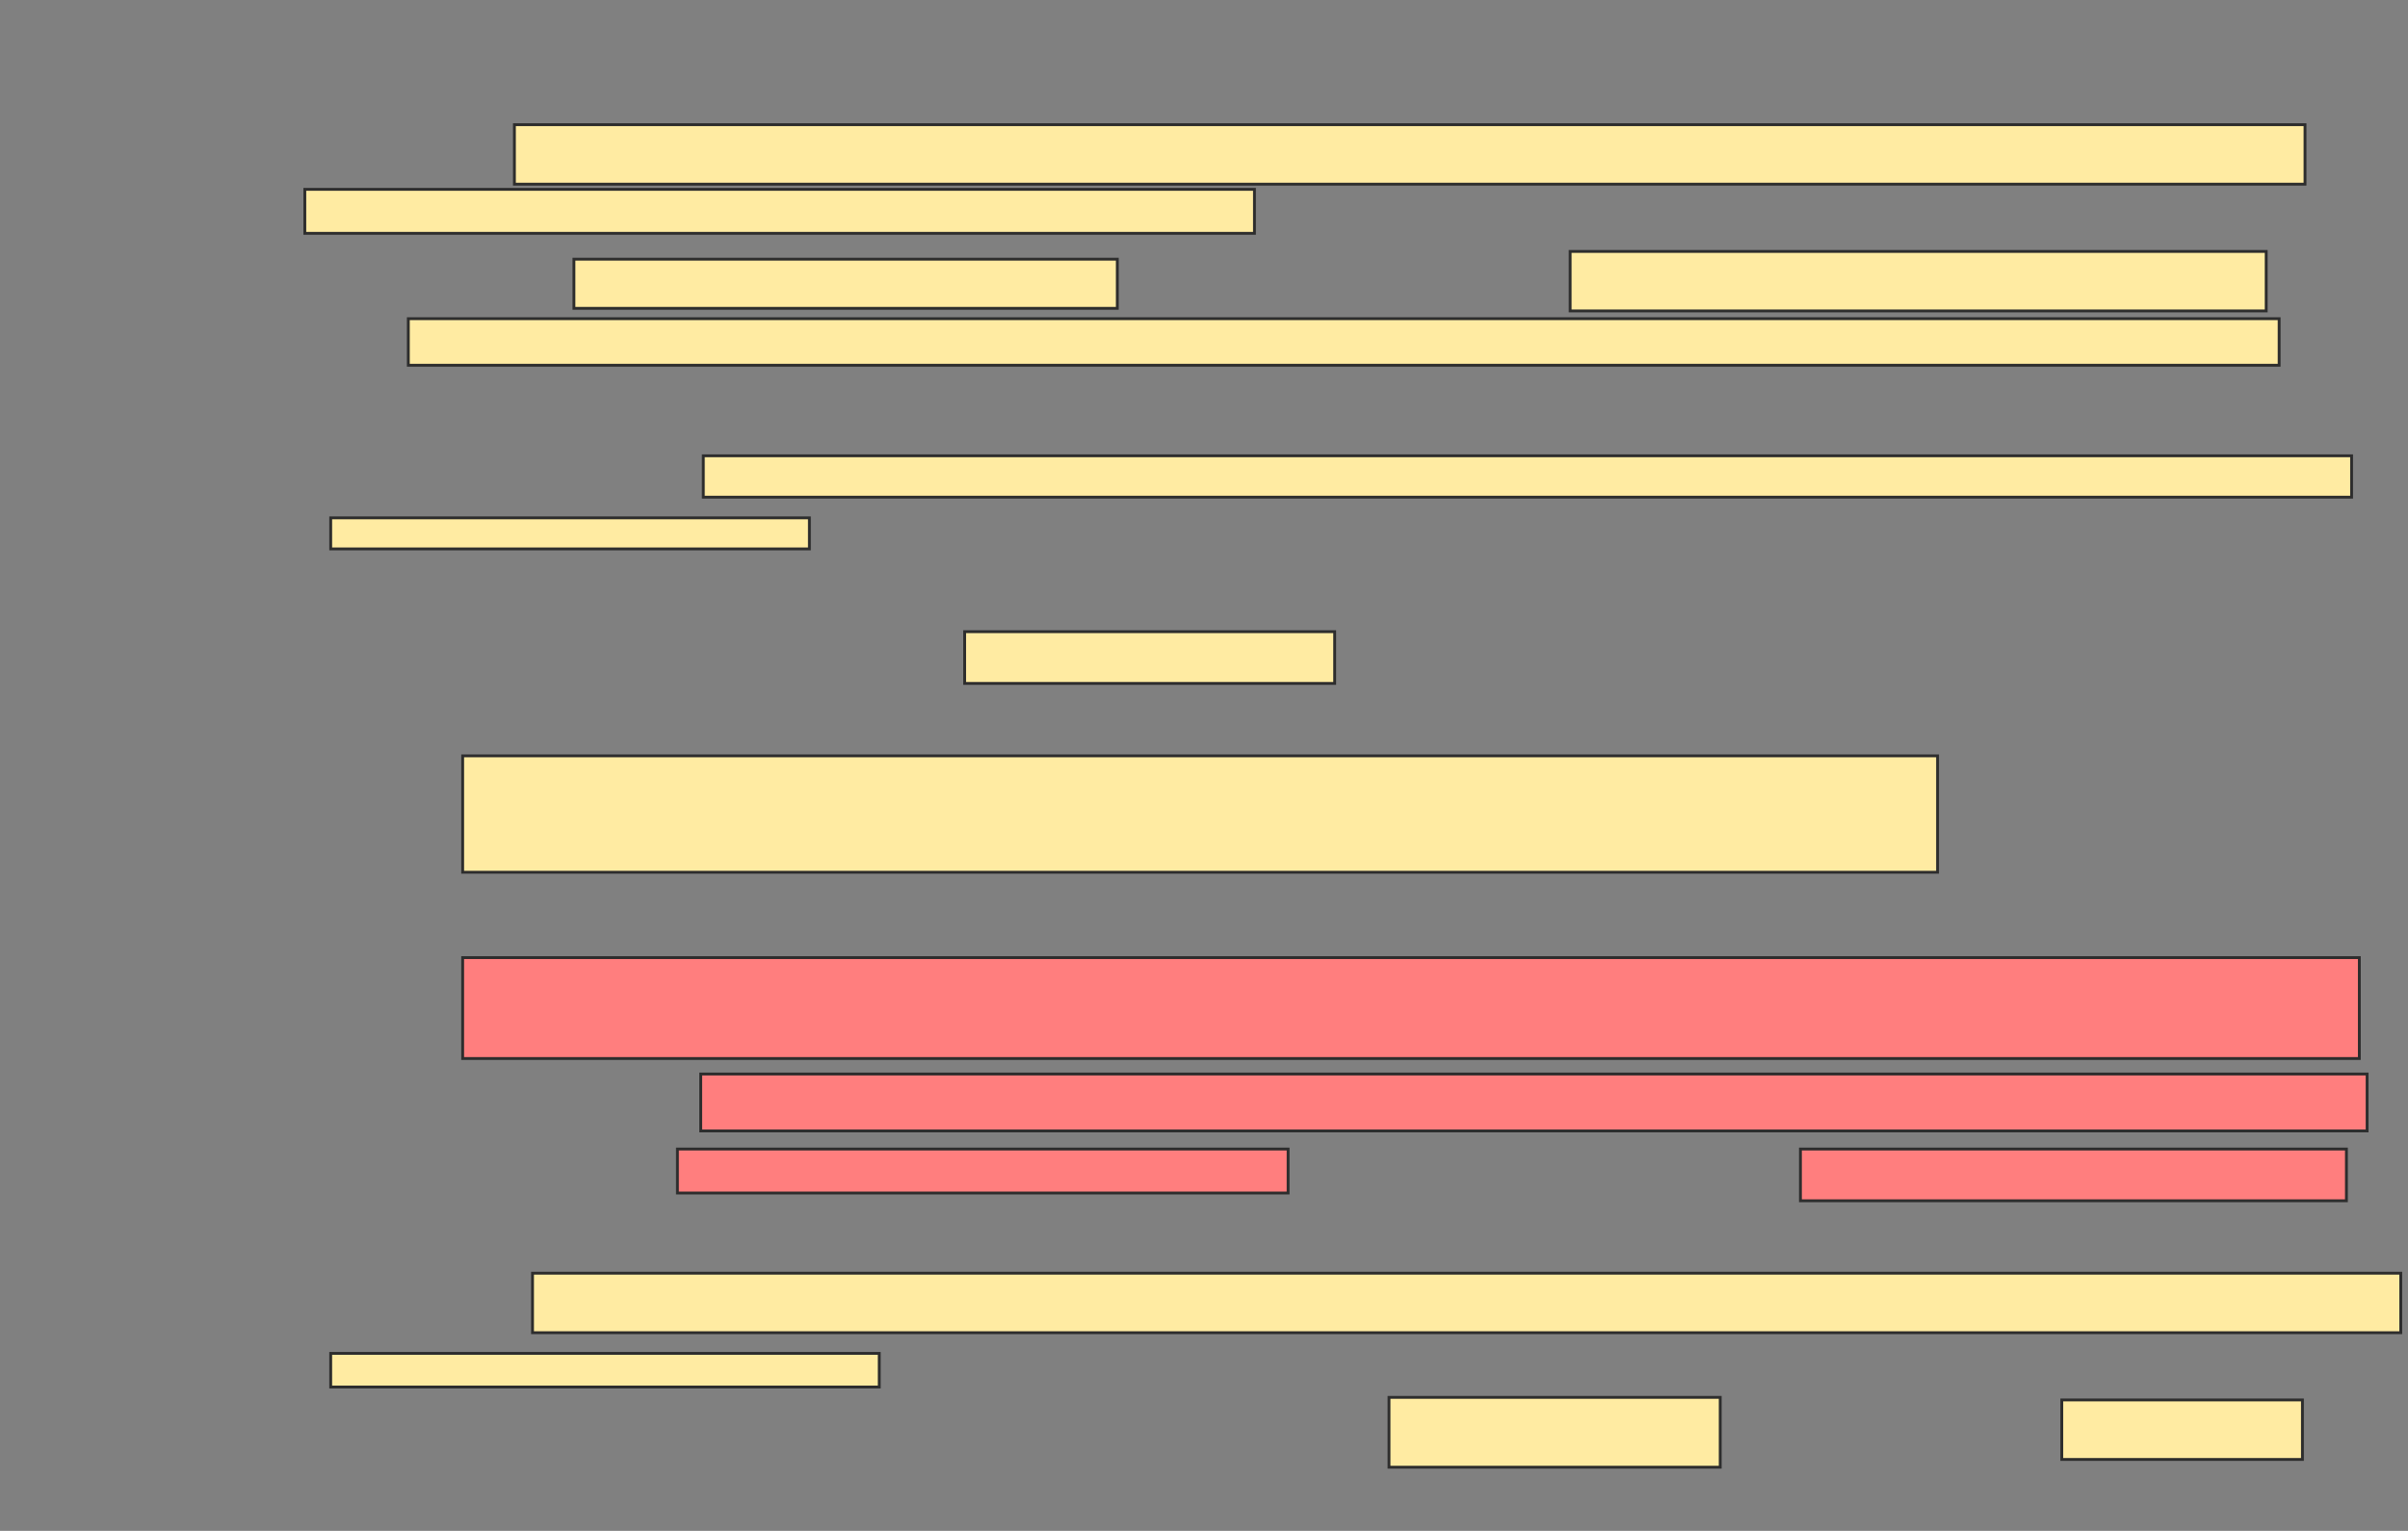 <svg xmlns="http://www.w3.org/2000/svg" width="846" height="538">
 <rect width="100%" height="100%" fill="#808080" stroke="none"/>
 <!-- Created with Image Occlusion Enhanced -->
 <g>
  <title>Labels</title>
 </g>
 <g>
  <title>Masks</title>
  <g id="2482c50d86a541078a4cf45f2ce62b6c-ao-1">
   <rect height="20.909" width="629.091" y="43.818" x="180.727" stroke="#2D2D2D" fill="#FFEBA2"/>
   <rect height="15.455" width="333.636" y="66.545" x="107.091" stroke="#2D2D2D" fill="#FFEBA2"/>
   <rect height="17.273" width="190.909" y="91.091" x="201.636" stroke="#2D2D2D" fill="#FFEBA2"/>
   <rect height="20.909" width="244.545" y="88.364" x="551.636" stroke="#2D2D2D" fill="#FFEBA2"/>
   <rect height="16.364" width="657.273" y="112" x="143.455" stroke="#2D2D2D" fill="#FFEBA2"/>
  </g>
  <g id="2482c50d86a541078a4cf45f2ce62b6c-ao-2">
   <rect height="14.545" width="579.091" y="160.182" x="247.091" stroke="#2D2D2D" fill="#FFEBA2"/>
   <rect height="10.909" width="168.182" y="182" x="116.182" stroke="#2D2D2D" fill="#FFEBA2"/>
  </g>
  <g id="2482c50d86a541078a4cf45f2ce62b6c-ao-3">
   <rect height="18.182" width="130" y="222" x="338.909" stroke="#2D2D2D" fill="#FFEBA2"/>
   <rect height="40.909" width="518.182" y="265.636" x="162.545" stroke="#2D2D2D" fill="#FFEBA2"/>
  </g>
  <g id="2482c50d86a541078a4cf45f2ce62b6c-ao-4" class="qshape">
   <rect height="35.455" width="666.364" y="336.545" x="162.545" stroke="#2D2D2D" fill="#FF7E7E" class="qshape"/>
   <rect height="20" width="585.455" y="377.455" x="246.182" stroke="#2D2D2D" fill="#FF7E7E" class="qshape"/>
   <rect height="15.455" width="214.545" y="403.818" x="238" stroke="#2D2D2D" fill="#FF7E7E" class="qshape"/>
   <rect height="18.182" width="191.818" y="403.818" x="632.545" stroke="#2D2D2D" fill="#FF7E7E" class="qshape"/>
  </g>
  <g id="2482c50d86a541078a4cf45f2ce62b6c-ao-5">
   <rect height="20.909" width="656.364" y="447.455" x="187.091" stroke="#2D2D2D" fill="#FFEBA2"/>
   <rect height="11.818" width="192.727" y="475.636" x="116.182" stroke="#2D2D2D" fill="#FFEBA2"/>
   <rect height="24.545" width="116.364" y="491.091" x="488" stroke="#2D2D2D" fill="#FFEBA2"/>
   <rect height="20.909" width="84.545" y="492" x="724.364" stroke="#2D2D2D" fill="#FFEBA2"/>
  </g>
 </g>
</svg>